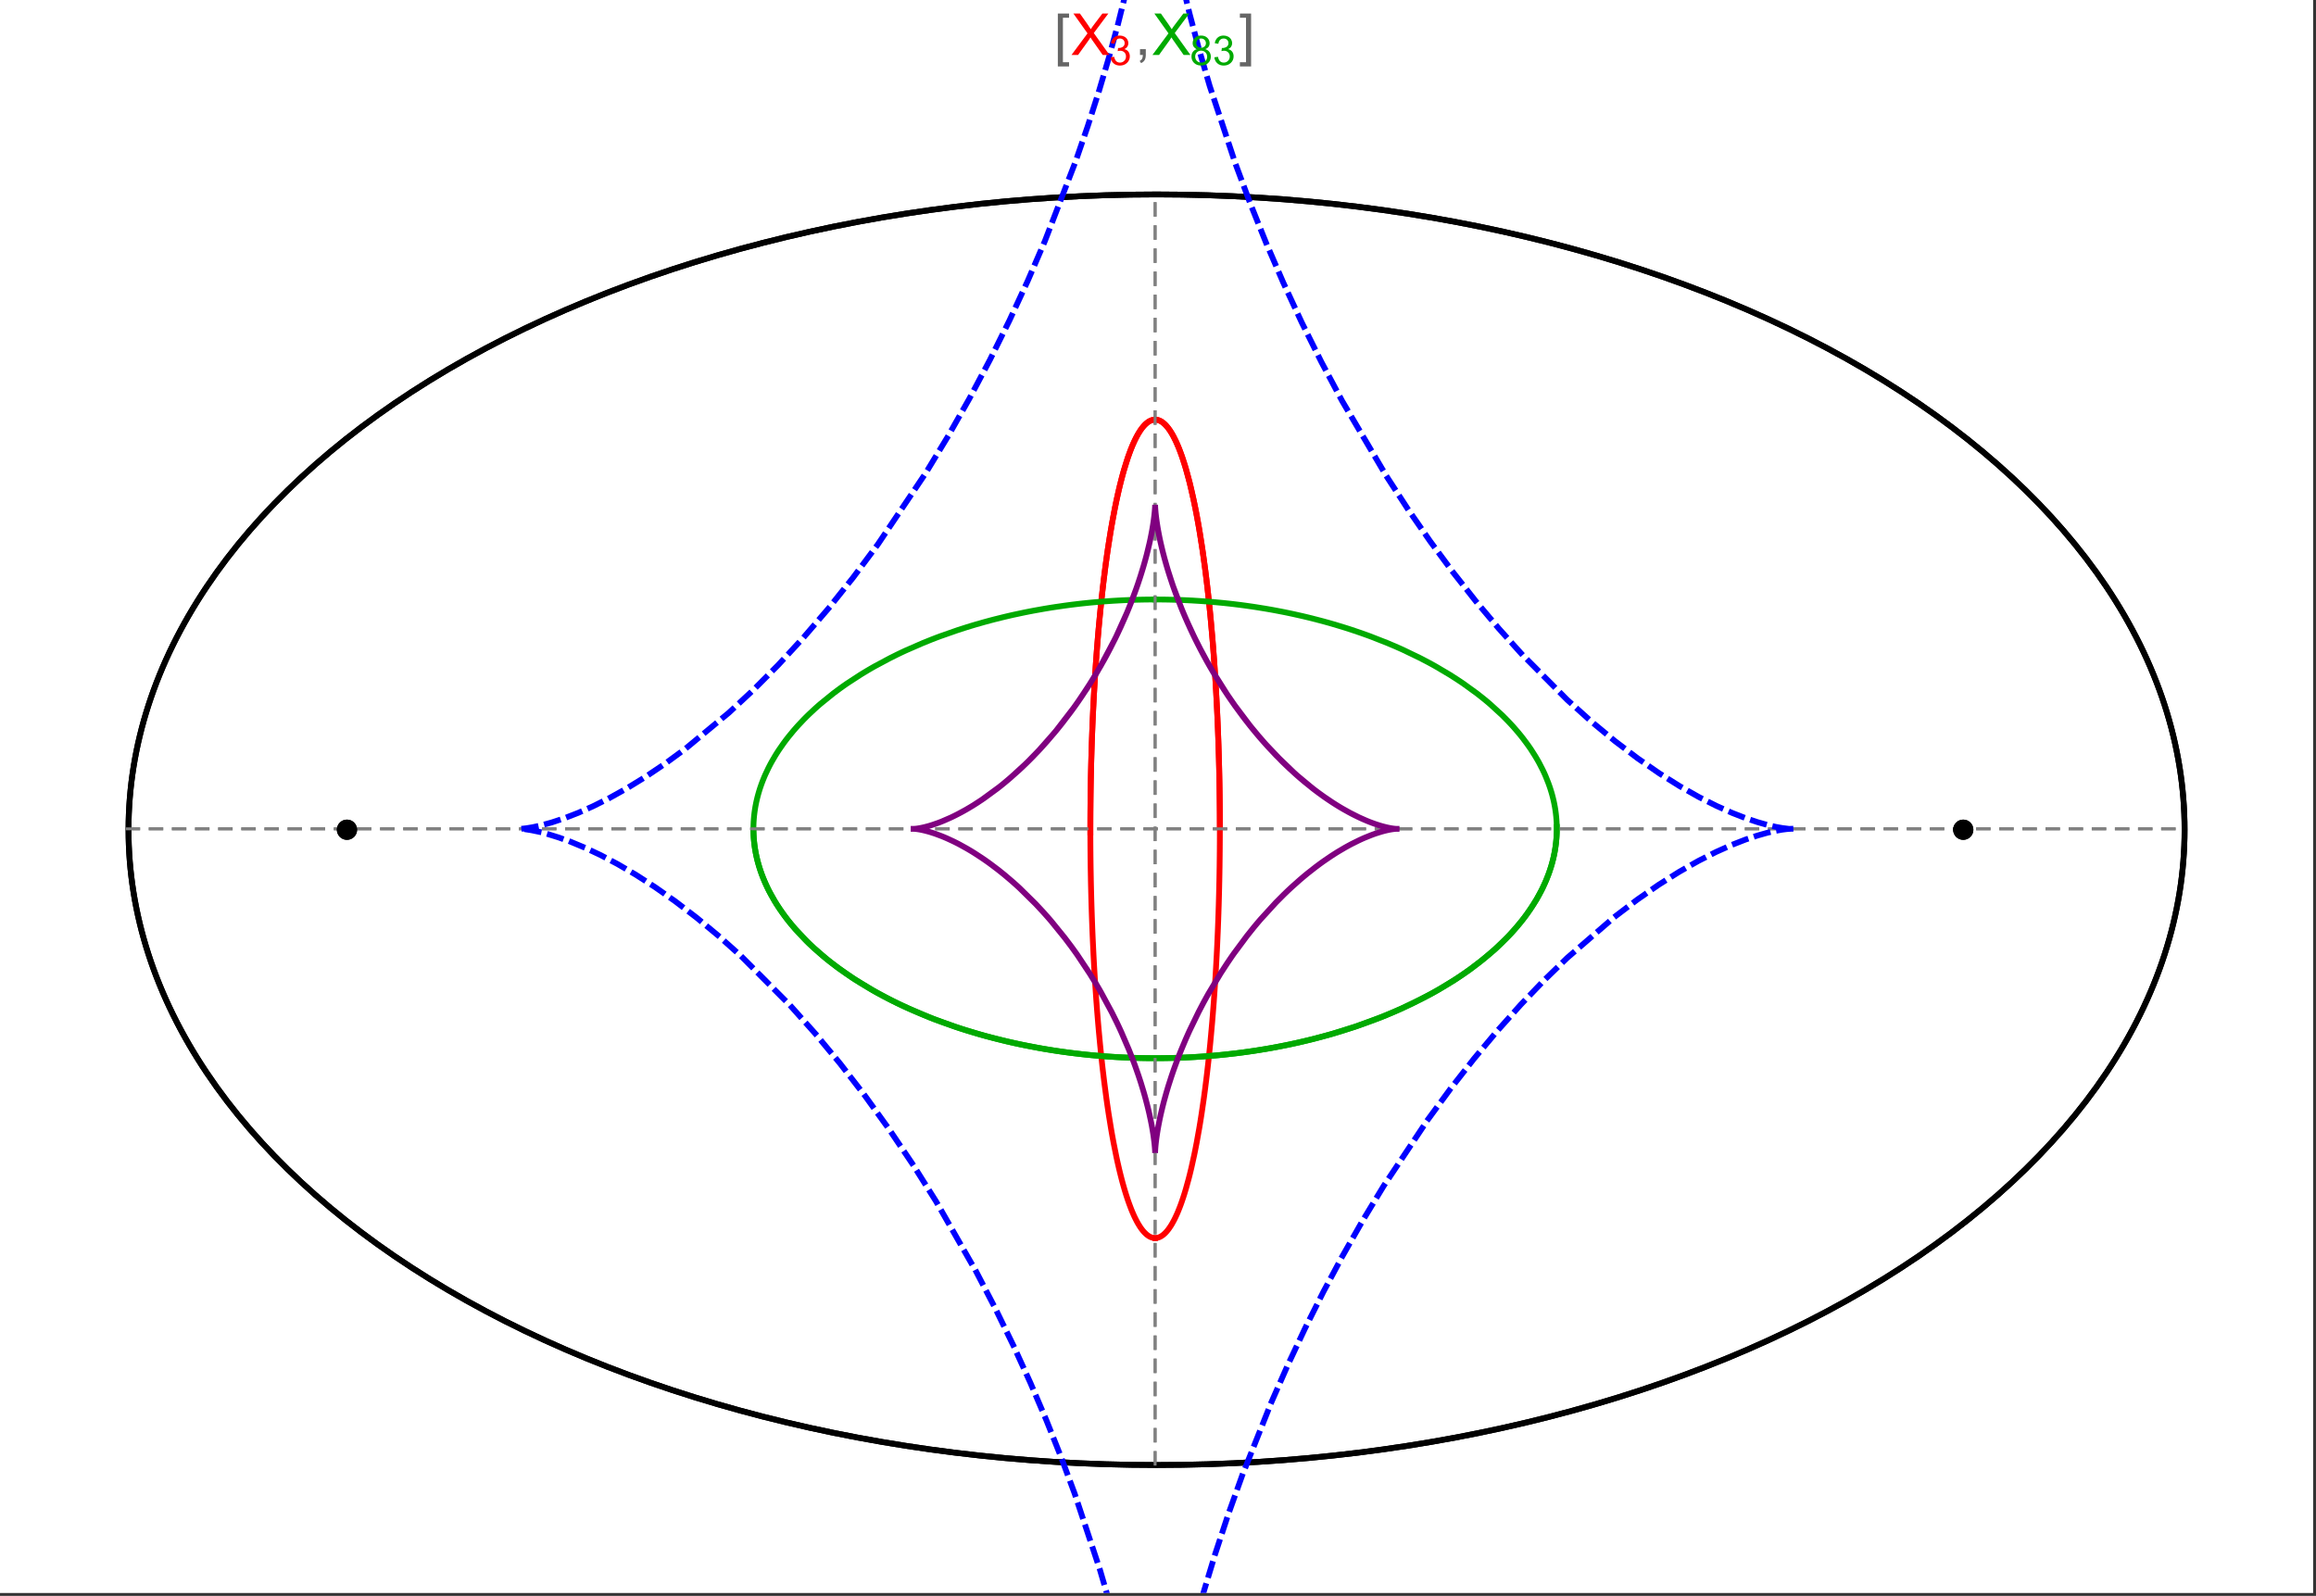 <?xml version="1.0" encoding="UTF-8"?>
<svg xmlns="http://www.w3.org/2000/svg" xmlns:xlink="http://www.w3.org/1999/xlink" width="801pt" height="552pt" viewBox="0 0 801 552" version="1.1">
<rect x="0" y="0" width="801" height="552" fill="#333333" stroke="none"/>
<defs>
<g>
<symbol overflow="visible" id="glyph0-0">
<path style="stroke:none;" d="M 1.25 0 L 1.25 -15.996 L 8.75 -15.996 L 8.75 0 Z M 2.5 -1.25 L 7.5 -1.25 L 7.5 -14.746 L 2.5 -14.746 Z "/>
</symbol>
<symbol overflow="visible" id="glyph0-1">
<path style="stroke:none;" d="M 5.242 3.984 L 1.359 3.984 L 1.359 -14.316 L 5.242 -14.316 L 5.242 -12.859 L 3.117 -12.859 L 3.117 2.52 L 5.242 2.52 Z "/>
</symbol>
<symbol overflow="visible" id="glyph0-2">
<path style="stroke:none;" d="M 4.199 3.984 L 0.32 3.984 L 0.32 2.52 L 2.441 2.52 L 2.441 -12.859 L 0.32 -12.859 L 0.32 -14.316 L 4.199 -14.316 Z "/>
</symbol>
<symbol overflow="visible" id="glyph1-0">
<path style="stroke:none;" d="M 2.5 0 L 2.5 -12.5 L 12.5 -12.5 L 12.5 0 Z M 2.812 -0.312 L 12.188 -0.312 L 12.188 -12.188 L 2.812 -12.188 Z "/>
</symbol>
<symbol overflow="visible" id="glyph1-1">
<path style="stroke:none;" d="M 0.086 0 L 5.625 -7.461 L 0.742 -14.316 L 3 -14.316 L 5.594 -10.645 C 6.133 -9.879 6.52 -9.293 6.75 -8.887 C 7.066 -9.406 7.441 -9.949 7.883 -10.516 L 10.762 -14.316 L 12.82 -14.316 L 7.793 -7.57 L 13.211 0 L 10.867 0 L 7.266 -5.109 C 7.062 -5.398 6.852 -5.715 6.641 -6.062 C 6.32 -5.539 6.094 -5.184 5.957 -4.992 L 2.363 0 Z "/>
</symbol>
<symbol overflow="visible" id="glyph1-2">
<path style="stroke:none;" d="M 1.777 0 L 1.777 -2 L 3.781 -2 L 3.781 0 C 3.777 0.734 3.648 1.328 3.391 1.781 C 3.129 2.234 2.715 2.582 2.148 2.832 L 1.66 2.078 C 2.027 1.914 2.301 1.676 2.48 1.363 C 2.652 1.047 2.75 0.594 2.773 0 Z "/>
</symbol>
<symbol overflow="visible" id="glyph2-0">
<path style="stroke:none;" d="M 1.773 0 L 1.773 -8.875 L 8.875 -8.875 L 8.875 0 Z M 1.996 -0.223 L 8.652 -0.223 L 8.652 -8.652 L 1.996 -8.652 Z "/>
</symbol>
<symbol overflow="visible" id="glyph2-1">
<path style="stroke:none;" d="M 0.598 -2.684 L 1.844 -2.848 C 1.984 -2.141 2.227 -1.629 2.574 -1.32 C 2.918 -1.004 3.34 -0.848 3.836 -0.852 C 4.418 -0.848 4.914 -1.051 5.32 -1.461 C 5.727 -1.867 5.93 -2.371 5.93 -2.973 C 5.93 -3.543 5.742 -4.016 5.367 -4.391 C 4.992 -4.758 4.516 -4.945 3.938 -4.949 C 3.703 -4.945 3.41 -4.898 3.059 -4.812 L 3.195 -5.906 C 3.273 -5.898 3.344 -5.895 3.398 -5.895 C 3.93 -5.895 4.406 -6.031 4.832 -6.309 C 5.254 -6.586 5.465 -7.016 5.469 -7.594 C 5.465 -8.047 5.312 -8.422 5.004 -8.727 C 4.695 -9.023 4.293 -9.176 3.805 -9.18 C 3.316 -9.176 2.914 -9.023 2.594 -8.723 C 2.27 -8.414 2.062 -7.957 1.969 -7.348 L 0.723 -7.57 C 0.871 -8.406 1.219 -9.055 1.758 -9.516 C 2.297 -9.977 2.969 -10.207 3.777 -10.207 C 4.328 -10.207 4.84 -10.086 5.309 -9.848 C 5.777 -9.609 6.133 -9.285 6.383 -8.875 C 6.625 -8.461 6.75 -8.023 6.754 -7.562 C 6.75 -7.121 6.633 -6.723 6.398 -6.363 C 6.164 -6.004 5.812 -5.715 5.352 -5.504 C 5.949 -5.363 6.418 -5.078 6.754 -4.641 C 7.086 -4.203 7.254 -3.656 7.254 -3.004 C 7.254 -2.113 6.93 -1.359 6.281 -0.746 C 5.633 -0.129 4.812 0.176 3.828 0.18 C 2.93 0.176 2.191 -0.086 1.605 -0.617 C 1.016 -1.145 0.68 -1.836 0.598 -2.684 Z "/>
</symbol>
<symbol overflow="visible" id="glyph2-2">
<path style="stroke:none;" d="M 2.512 -5.512 C 1.992 -5.699 1.609 -5.969 1.359 -6.324 C 1.109 -6.672 0.984 -7.094 0.984 -7.586 C 0.984 -8.324 1.25 -8.945 1.781 -9.449 C 2.312 -9.953 3.02 -10.207 3.902 -10.207 C 4.789 -10.207 5.5 -9.949 6.043 -9.434 C 6.582 -8.918 6.855 -8.289 6.855 -7.551 C 6.855 -7.078 6.73 -6.668 6.484 -6.32 C 6.234 -5.969 5.859 -5.699 5.359 -5.512 C 5.98 -5.305 6.457 -4.977 6.785 -4.527 C 7.109 -4.07 7.27 -3.531 7.273 -2.906 C 7.27 -2.035 6.965 -1.305 6.352 -0.715 C 5.734 -0.125 4.926 0.168 3.926 0.172 C 2.918 0.168 2.105 -0.125 1.496 -0.719 C 0.879 -1.309 0.574 -2.051 0.574 -2.941 C 0.574 -3.598 0.742 -4.148 1.078 -4.598 C 1.414 -5.043 1.891 -5.348 2.512 -5.512 Z M 2.262 -7.625 C 2.262 -7.141 2.414 -6.75 2.723 -6.449 C 3.031 -6.141 3.434 -5.988 3.93 -5.992 C 4.41 -5.988 4.805 -6.141 5.113 -6.445 C 5.418 -6.746 5.57 -7.117 5.574 -7.559 C 5.57 -8.012 5.414 -8.395 5.098 -8.711 C 4.781 -9.02 4.387 -9.176 3.918 -9.18 C 3.438 -9.176 3.043 -9.023 2.73 -8.723 C 2.418 -8.414 2.262 -8.047 2.262 -7.625 Z M 1.859 -2.934 C 1.855 -2.574 1.941 -2.23 2.109 -1.898 C 2.277 -1.566 2.527 -1.309 2.863 -1.125 C 3.195 -0.941 3.555 -0.848 3.938 -0.852 C 4.531 -0.848 5.023 -1.039 5.414 -1.426 C 5.801 -1.809 5.992 -2.297 5.996 -2.891 C 5.992 -3.488 5.793 -3.988 5.395 -4.383 C 4.992 -4.773 4.492 -4.969 3.895 -4.973 C 3.305 -4.969 2.82 -4.773 2.438 -4.387 C 2.051 -3.996 1.855 -3.512 1.859 -2.934 Z "/>
</symbol>
</g>
<clipPath id="clip1">
  <path d="M 170 0 L 629 0 L 629 551 L 170 551 Z "/>
</clipPath>
</defs>
<g id="surface1951">
<path style="fill-rule:nonzero;fill:rgb(99.998%,99.998%,99.998%);fill-opacity:1;stroke-width:0.03;stroke-linecap:butt;stroke-linejoin:miter;stroke:rgb(99.998%,99.998%,99.998%);stroke-opacity:1;stroke-miterlimit:10;" d="M 74 564 L 874 564 L 874 13 L 74 13 Z " transform="matrix(1,0,0,1,-74,-13)"/>
<path style="fill:none;stroke-width:2;stroke-linecap:square;stroke-linejoin:miter;stroke:rgb(0%,0%,0%);stroke-opacity:1;stroke-miterlimit:3.25;" d="M 829.551 300 C 829.551 241.719 792.09 185.828 725.414 144.617 C 658.734 103.41 568.297 80.258 474 80.258 C 379.703 80.258 289.266 103.41 222.586 144.617 C 155.91 185.828 118.449 241.719 118.449 300 C 118.449 358.281 155.91 414.172 222.586 455.383 C 289.266 496.59 379.703 519.742 474 519.742 C 568.297 519.742 658.734 496.59 725.414 455.383 C 792.09 414.172 829.551 358.281 829.551 300 Z " transform="matrix(1,0,0,1,-74,-13)"/>
<path style="fill:none;stroke-width:1;stroke-linecap:square;stroke-linejoin:miter;stroke:rgb(50%,50%,50%);stroke-opacity:1;stroke-dasharray:4,4;stroke-miterlimit:3.25;" d="M 117.949 299.691 L 829.051 299.691 " transform="matrix(1,0,0,1,-74,-13)"/>
<path style="fill:none;stroke-width:1;stroke-linecap:square;stroke-linejoin:miter;stroke:rgb(50%,50%,50%);stroke-opacity:1;stroke-dasharray:4,4;stroke-miterlimit:3.25;" d="M 473.5 519.434 L 473.5 79.949 " transform="matrix(1,0,0,1,-74,-13)"/>
<path style="fill:none;stroke-width:2;stroke-linecap:square;stroke-linejoin:miter;stroke:rgb(99.998%,0%,0%);stroke-opacity:1;stroke-miterlimit:3.25;" d="M 495.895 298.445 L 495.887 296.039 L 495.883 294.84 L 495.875 293.641 L 495.863 292.438 L 495.855 291.238 L 495.844 290.043 L 495.828 288.844 L 495.797 286.453 L 495.758 284.062 L 495.734 282.871 L 495.711 281.684 L 495.66 279.309 L 495.633 278.125 L 495.602 276.941 L 495.539 274.586 L 495.469 272.234 L 495.391 269.898 L 495.352 268.734 L 495.309 267.57 L 495.223 265.258 L 495.027 260.664 L 494.918 258.391 L 494.809 256.133 L 494.566 251.664 L 494.5 250.559 L 494.438 249.457 L 494.301 247.266 L 494.016 242.941 L 493.941 241.875 L 493.863 240.809 L 493.707 238.699 L 493.383 234.543 L 492.668 226.508 L 492.566 225.449 L 492.461 224.395 L 492.25 222.316 L 491.816 218.242 L 491.703 217.246 L 491.59 216.254 L 491.359 214.297 L 490.887 210.48 L 490.766 209.547 L 490.645 208.621 L 490.395 206.797 L 489.891 203.246 L 488.84 196.562 L 488.703 195.766 L 488.566 194.98 L 488.293 193.43 L 487.738 190.441 L 487.598 189.715 L 487.457 189 L 487.172 187.594 L 486.598 184.887 L 486.453 184.23 L 486.309 183.586 L 486.016 182.324 L 485.43 179.898 L 484.234 175.477 L 484.098 174.996 L 483.957 174.523 L 483.676 173.602 L 483.109 171.844 L 482.969 171.422 L 482.828 171.008 L 482.543 170.203 L 481.977 168.68 L 481.836 168.316 L 481.691 167.961 L 481.41 167.27 L 480.84 165.973 L 480.699 165.664 L 480.559 165.363 L 480.273 164.781 L 479.711 163.699 L 479.566 163.445 L 479.426 163.199 L 479.145 162.723 L 479.004 162.496 L 478.867 162.273 L 478.586 161.848 L 478.445 161.645 L 478.305 161.449 L 478.027 161.074 L 477.473 160.395 L 477.336 160.242 L 477.195 160.09 L 476.922 159.812 L 476.785 159.68 L 476.648 159.555 L 476.375 159.32 L 476.238 159.211 L 476.102 159.109 L 475.969 159.012 L 475.832 158.918 L 475.699 158.832 L 475.562 158.754 L 475.297 158.605 L 475.164 158.543 L 475.035 158.48 L 474.902 158.43 L 474.773 158.379 L 474.645 158.336 L 474.516 158.297 L 474.387 158.262 L 474.258 158.23 L 474 158.184 L 473.871 158.168 L 473.746 158.16 L 473.617 158.152 L 473.492 158.148 L 473.363 158.152 L 473.238 158.16 L 473.113 158.172 L 472.988 158.188 L 472.863 158.207 L 472.738 158.23 L 472.613 158.262 L 472.492 158.293 L 472.367 158.332 L 472.246 158.371 L 472.121 158.418 L 472 158.469 L 471.758 158.578 L 471.637 158.641 L 471.516 158.707 L 471.277 158.852 L 471.156 158.926 L 471.039 159.008 L 470.801 159.184 L 470.684 159.273 L 470.566 159.371 L 470.332 159.574 L 470.215 159.68 L 470.102 159.789 L 469.871 160.02 L 469.418 160.523 L 469.305 160.656 L 469.191 160.793 L 468.969 161.078 L 468.527 161.684 L 468.309 162.004 L 468.094 162.34 L 467.664 163.039 L 467.551 163.234 L 467.438 163.438 L 467.211 163.848 L 466.762 164.707 L 466.652 164.93 L 466.543 165.156 L 466.324 165.613 L 465.895 166.566 L 465.785 166.812 L 465.68 167.059 L 465.469 167.562 L 465.055 168.598 L 464.254 170.785 L 464.152 171.066 L 464.055 171.352 L 463.863 171.93 L 463.48 173.109 L 462.742 175.559 L 462.648 175.871 L 462.559 176.188 L 462.383 176.824 L 462.031 178.117 L 461.355 180.777 L 461.199 181.41 L 461.047 182.051 L 460.75 183.34 L 460.168 185.969 L 460.027 186.633 L 459.887 187.305 L 459.613 188.652 L 459.082 191.395 L 459.016 191.738 L 458.953 192.086 L 458.824 192.777 L 458.574 194.176 L 458.09 197 L 457.184 202.738 L 457.125 203.129 L 457.07 203.52 L 456.953 204.309 L 456.73 205.887 L 456.301 209.055 L 455.504 215.441 L 455.457 215.84 L 455.414 216.242 L 455.32 217.043 L 455.141 218.645 L 454.797 221.852 L 454.168 228.266 L 454.129 228.656 L 454.094 229.051 L 454.023 229.836 L 453.883 231.402 L 453.621 234.535 L 453.586 234.926 L 453.492 236.098 L 453.371 237.656 L 453.141 240.766 L 453.109 241.152 L 453.027 242.312 L 452.922 243.859 L 452.719 246.938 L 452.355 253.039 L 452.336 253.395 L 452.32 253.746 L 452.281 254.453 L 452.207 255.859 L 452.066 258.66 L 452.051 259.012 L 452.035 259.359 L 452 260.055 L 451.938 261.445 L 451.82 264.211 L 451.809 264.555 L 451.793 264.898 L 451.766 265.586 L 451.715 266.953 L 451.613 269.68 L 451.605 270.016 L 451.594 270.355 L 451.57 271.031 L 451.527 272.383 L 451.449 275.062 L 451.426 275.789 L 451.41 276.508 L 451.371 277.949 L 451.363 278.305 L 451.355 278.664 L 451.336 279.379 L 451.305 280.805 L 451.297 281.16 L 451.293 281.516 L 451.277 282.227 L 451.25 283.637 L 451.246 283.992 L 451.238 284.344 L 451.227 285.043 L 451.203 286.445 L 451.195 287.141 L 451.184 287.836 L 451.176 288.531 L 451.168 289.223 L 451.164 289.57 L 451.145 291.289 L 451.141 291.977 L 451.137 292.316 L 451.133 292.66 L 451.129 293.34 L 451.125 293.684 L 451.125 294.023 L 451.121 294.699 L 451.117 295.039 L 451.117 295.379 L 451.113 295.715 L 451.113 296.391 L 451.109 296.727 L 451.109 298.023 L 451.105 298.336 L 451.105 301.133 L 451.109 301.441 L 451.109 302.672 L 451.113 302.977 L 451.113 303.59 L 451.117 303.895 L 451.117 304.199 L 451.121 304.812 L 451.121 305.113 L 451.125 305.418 L 451.129 306.023 L 451.129 306.328 L 451.133 306.629 L 451.137 307.234 L 451.145 307.836 L 451.148 308.438 L 451.16 309.633 L 451.164 309.93 L 451.168 310.23 L 451.176 310.824 L 451.191 312.008 L 451.195 312.305 L 451.199 312.598 L 451.207 313.188 L 451.227 314.359 L 451.27 316.688 L 451.273 316.969 L 451.277 317.254 L 451.289 317.82 L 451.312 318.945 L 451.367 321.18 L 451.371 321.461 L 451.379 321.738 L 451.395 322.289 L 451.422 323.395 L 451.484 325.586 L 451.492 325.855 L 451.5 326.129 L 451.516 326.672 L 451.551 327.754 L 451.621 329.898 L 451.777 334.121 L 451.789 334.402 L 451.801 334.688 L 451.871 336.375 L 451.969 338.602 L 452.18 342.977 L 452.191 343.246 L 452.207 343.516 L 452.234 344.055 L 452.293 345.125 L 452.406 347.25 L 452.656 351.418 L 452.672 351.66 L 452.684 351.898 L 452.777 353.328 L 452.902 355.215 L 453.16 358.926 L 453.18 359.156 L 453.195 359.383 L 453.23 359.84 L 453.297 360.746 L 453.434 362.547 L 453.723 366.082 L 453.742 366.316 L 453.762 366.555 L 453.801 367.023 L 453.883 367.961 L 454.047 369.816 L 454.387 373.449 L 454.41 373.672 L 454.43 373.895 L 454.473 374.34 L 454.562 375.227 L 454.738 376.98 L 455.105 380.414 L 455.152 380.828 L 455.195 381.242 L 455.289 382.062 L 455.477 383.688 L 455.859 386.867 L 456.652 392.945 L 456.676 393.117 L 456.699 393.285 L 456.75 393.629 L 456.844 394.309 L 457.039 395.652 L 457.43 398.277 L 458.242 403.289 L 458.297 403.617 L 458.352 403.941 L 458.465 404.594 L 458.691 405.871 L 459.152 408.363 L 460.094 413.07 L 460.121 413.199 L 460.148 413.332 L 460.207 413.594 L 460.316 414.113 L 460.543 415.137 L 461 417.125 L 461.027 417.25 L 461.055 417.371 L 461.113 417.613 L 461.23 418.09 L 461.461 419.035 L 461.926 420.867 L 461.957 420.988 L 461.988 421.105 L 462.055 421.348 L 462.18 421.824 L 462.438 422.758 L 462.953 424.559 L 462.988 424.668 L 463.02 424.777 L 463.086 424.992 L 463.215 425.422 L 463.477 426.266 L 464.004 427.879 L 464.035 427.973 L 464.07 428.07 L 464.133 428.262 L 464.266 428.637 L 464.527 429.371 L 465.055 430.777 L 465.086 430.863 L 465.121 430.945 L 465.184 431.117 L 465.316 431.445 L 465.582 432.094 L 466.117 433.32 L 466.148 433.391 L 466.18 433.457 L 466.242 433.594 L 466.367 433.863 L 466.621 434.387 L 467.125 435.375 L 467.25 435.609 L 467.379 435.84 L 467.633 436.285 L 468.141 437.117 L 468.211 437.227 L 468.277 437.332 L 468.418 437.539 L 468.695 437.938 L 468.766 438.031 L 468.832 438.125 L 468.973 438.309 L 469.25 438.664 L 469.285 438.703 L 469.32 438.746 L 469.531 438.992 L 469.809 439.297 L 470.371 439.844 L 470.402 439.875 L 470.438 439.902 L 470.504 439.957 L 470.633 440.066 L 470.895 440.273 L 470.93 440.297 L 470.961 440.32 L 471.027 440.367 L 471.16 440.457 L 471.422 440.621 L 471.453 440.641 L 471.488 440.66 L 471.555 440.695 L 471.684 440.766 L 471.719 440.785 L 471.75 440.801 L 471.816 440.832 L 471.949 440.891 L 471.98 440.906 L 472.016 440.922 L 472.078 440.949 L 472.211 441 L 472.246 441.012 L 472.277 441.023 L 472.344 441.043 L 472.477 441.086 L 472.539 441.102 L 472.605 441.121 L 472.668 441.137 L 472.734 441.148 L 472.797 441.164 L 472.863 441.176 L 472.895 441.18 L 472.926 441.188 L 472.992 441.195 L 473.023 441.199 L 473.059 441.207 L 473.09 441.211 L 473.121 441.211 L 473.152 441.215 L 473.188 441.219 L 473.219 441.223 L 473.25 441.223 L 473.285 441.227 L 473.316 441.227 L 473.348 441.23 L 473.445 441.23 L 473.477 441.234 L 473.5 441.234 " transform="matrix(1,0,0,1,-74,-13)"/>
<path style="fill:none;stroke-width:2;stroke-linecap:square;stroke-linejoin:miter;stroke:rgb(99.998%,0%,0%);stroke-opacity:1;stroke-miterlimit:3.25;" d="M 473.566 441.23 L 473.672 441.23 L 473.703 441.227 L 473.734 441.227 L 473.77 441.223 L 473.801 441.219 L 473.832 441.219 L 473.867 441.215 L 473.961 441.203 L 474.027 441.195 L 474.059 441.188 L 474.09 441.184 L 474.156 441.172 L 474.188 441.164 L 474.223 441.16 L 474.316 441.137 L 474.352 441.129 L 474.414 441.113 L 474.543 441.078 L 474.578 441.066 L 474.613 441.059 L 474.684 441.035 L 474.824 440.984 L 474.859 440.973 L 474.895 440.957 L 474.965 440.93 L 475.176 440.836 L 475.387 440.73 L 475.664 440.57 L 475.699 440.547 L 475.734 440.527 L 475.945 440.387 L 476.223 440.184 L 476.293 440.129 L 476.504 439.953 L 476.781 439.703 L 476.812 439.676 L 476.848 439.645 L 476.91 439.582 L 477.043 439.453 L 477.301 439.18 L 477.332 439.145 L 477.367 439.109 L 477.43 439.035 L 477.559 438.887 L 477.816 438.578 L 477.852 438.535 L 477.883 438.496 L 477.945 438.414 L 478.078 438.246 L 478.332 437.895 L 478.848 437.137 L 478.988 436.918 L 479.125 436.695 L 479.402 436.227 L 479.953 435.227 L 480.023 435.094 L 480.09 434.961 L 480.23 434.691 L 480.504 434.133 L 481.047 432.949 L 481.082 432.875 L 481.113 432.801 L 481.18 432.645 L 481.312 432.336 L 481.578 431.699 L 482.109 430.359 L 482.172 430.188 L 482.238 430.012 L 482.371 429.656 L 482.633 428.93 L 483.152 427.414 L 483.18 427.324 L 483.211 427.23 L 483.273 427.047 L 483.391 426.676 L 483.633 425.918 L 484.109 424.348 L 485.047 420.969 L 485.078 420.848 L 485.109 420.73 L 485.172 420.488 L 485.297 420 L 485.547 419.008 L 486.043 416.953 L 487.012 412.57 L 487.066 412.305 L 487.121 412.035 L 487.234 411.496 L 487.453 410.398 L 487.891 408.145 L 488.742 403.395 L 488.766 403.246 L 488.793 403.094 L 488.945 402.18 L 489.148 400.949 L 489.547 398.422 L 490.32 393.129 L 490.348 392.945 L 490.371 392.758 L 490.422 392.387 L 490.523 391.641 L 490.727 390.125 L 491.121 387.027 L 491.148 386.828 L 491.172 386.633 L 491.219 386.238 L 491.316 385.441 L 491.508 383.832 L 491.883 380.543 L 491.902 380.348 L 491.926 380.152 L 491.965 379.762 L 492.051 378.973 L 492.219 377.387 L 492.547 374.145 L 492.566 373.938 L 492.586 373.734 L 492.703 372.492 L 492.859 370.816 L 493.164 367.406 L 493.184 367.172 L 493.207 366.938 L 493.246 366.469 L 493.324 365.523 L 493.48 363.613 L 493.781 359.715 L 493.801 359.469 L 493.816 359.219 L 493.852 358.723 L 493.926 357.727 L 494.066 355.715 L 494.332 351.609 L 494.363 351.125 L 494.395 350.637 L 494.453 349.66 L 494.566 347.684 L 494.785 343.668 L 494.801 343.414 L 494.812 343.156 L 494.836 342.648 L 494.891 341.625 L 494.988 339.555 L 495.172 335.352 L 495.184 335.094 L 495.191 334.832 L 495.215 334.309 L 495.254 333.258 L 495.336 331.141 L 495.352 330.609 L 495.371 330.074 L 495.41 329 L 495.477 326.84 L 495.488 326.566 L 495.496 326.297 L 495.512 325.75 L 495.543 324.652 L 495.602 322.445 L 495.617 321.891 L 495.629 321.332 L 495.656 320.215 L 495.707 317.961 L 495.715 317.652 L 495.719 317.344 L 495.73 316.73 L 495.754 315.488 L 495.758 315.18 L 495.766 314.867 L 495.773 314.246 L 495.797 312.992 L 495.801 312.68 L 495.805 312.363 L 495.812 311.734 L 495.828 310.469 L 495.832 310.148 L 495.836 309.832 L 495.844 309.195 L 495.855 307.914 L 495.863 307.273 L 495.867 306.629 L 495.871 306.305 L 495.871 305.984 L 495.875 305.336 L 495.879 305.012 L 495.879 304.688 L 495.883 304.359 L 495.883 304.035 L 495.887 303.711 L 495.887 303.055 L 495.891 302.73 L 495.891 301.414 L 495.895 301.086 L 495.895 298.102 L 495.891 297.77 L 495.891 296.809 L 495.887 296.496 L 495.887 295.871 L 495.883 295.555 L 495.883 294.926 L 495.879 294.609 L 495.879 294.297 L 495.875 293.664 L 495.871 293.348 L 495.871 293.031 L 495.863 292.395 L 495.863 292.078 L 495.859 291.758 L 495.852 291.121 L 495.852 290.801 L 495.832 289.199 L 495.824 288.555 L 495.809 287.262 L 495.805 286.938 L 495.797 286.613 L 495.789 285.965 L 495.766 284.664 L 495.758 284.008 L 495.746 283.352 L 495.719 282.039 L 495.711 281.707 L 495.707 281.379 L 495.691 280.719 L 495.664 279.391 L 495.598 276.723 L 495.586 276.359 L 495.578 275.996 L 495.559 275.27 L 495.516 273.805 L 495.426 270.863 L 495.414 270.492 L 495.398 270.125 L 495.375 269.383 L 495.32 267.895 L 495.207 264.902 L 495.176 264.152 L 495.145 263.398 L 495.082 261.887 L 494.941 258.848 L 494.625 252.703 L 494.602 252.324 L 494.582 251.945 L 494.539 251.184 L 494.449 249.656 L 494.258 246.594 L 494.234 246.207 L 494.207 245.824 L 494.16 245.055 L 494.055 243.512 L 493.836 240.414 L 493.809 240.023 L 493.777 239.637 L 493.719 238.859 L 493.602 237.301 L 493.352 234.18 L 492.801 227.902 L 492.52 224.965 L 492.223 222.023 L 491.578 216.148 L 491.406 214.68 L 491.227 213.215 L 490.863 210.293 L 490.07 204.48 L 490.016 204.09 L 489.957 203.699 L 489.844 202.918 L 489.609 201.363 L 489.121 198.273 L 488.996 197.508 L 488.867 196.742 L 488.609 195.219 L 488.07 192.207 L 488 191.836 L 487.934 191.461 L 487.793 190.719 L 487.504 189.246 L 486.91 186.34 L 485.637 180.746 L 485.48 180.113 L 485.324 179.488 L 485.004 178.25 L 484.34 175.836 L 484.254 175.543 L 484.172 175.25 L 484 174.668 L 483.648 173.523 L 482.934 171.316 L 482.84 171.051 L 482.75 170.785 L 482.562 170.258 L 482.188 169.23 L 482.09 168.977 L 481.996 168.727 L 481.801 168.234 L 481.41 167.273 L 481.312 167.039 L 481.211 166.809 L 481.012 166.352 L 480.605 165.465 L 479.773 163.816 L 479.668 163.629 L 479.566 163.441 L 479.355 163.074 L 478.93 162.371 L 478.82 162.203 L 478.715 162.039 L 478.496 161.719 L 478.055 161.109 L 477.945 160.965 L 477.832 160.824 L 477.609 160.555 L 477.496 160.422 L 477.383 160.293 L 477.156 160.047 L 477.043 159.93 L 476.926 159.816 L 476.695 159.598 L 476.23 159.203 L 476.109 159.117 L 475.992 159.031 L 475.754 158.871 L 475.637 158.797 L 475.516 158.727 L 475.273 158.594 L 475.156 158.535 L 475.031 158.48 L 474.91 158.43 L 474.789 158.383 L 474.668 158.344 L 474.543 158.305 L 474.422 158.27 L 474.297 158.238 L 474.047 158.191 L 473.922 158.176 L 473.672 158.152 L 473.547 158.148 L 473.422 158.152 L 473.293 158.156 L 473.168 158.164 L 473.039 158.18 L 472.914 158.199 L 472.785 158.223 L 472.656 158.25 L 472.398 158.32 L 472.27 158.363 L 472.129 158.414 L 471.988 158.473 L 471.848 158.535 L 471.703 158.605 L 471.562 158.68 L 471.418 158.762 L 471.133 158.941 L 470.988 159.043 L 470.848 159.148 L 470.559 159.379 L 470.414 159.5 L 470.266 159.633 L 469.977 159.914 L 469.832 160.062 L 469.684 160.219 L 469.391 160.555 L 469.242 160.73 L 469.098 160.914 L 468.801 161.301 L 468.652 161.504 L 468.504 161.715 L 468.207 162.16 L 467.613 163.133 L 467.461 163.391 L 467.312 163.66 L 467.012 164.219 L 466.41 165.426 L 466.262 165.746 L 466.109 166.078 L 465.809 166.758 L 465.207 168.211 L 465.059 168.594 L 464.906 168.984 L 464.605 169.793 L 464.004 171.504 L 462.809 175.324 L 462.668 175.805 L 462.531 176.293 L 462.254 177.289 L 461.703 179.375 L 461.566 179.918 L 461.43 180.465 L 461.16 181.582 L 460.617 183.91 L 460.484 184.508 L 460.352 185.117 L 460.086 186.355 L 459.559 188.926 L 458.527 194.43 L 458.402 195.152 L 458.277 195.883 L 458.027 197.363 L 457.539 200.418 L 457.418 201.199 L 457.297 201.988 L 457.059 203.59 L 456.594 206.879 L 456.477 207.719 L 456.363 208.566 L 456.141 210.285 L 455.699 213.801 L 454.867 221.168 L 454.758 222.23 L 454.648 223.301 L 454.434 225.465 L 454.02 229.883 L 453.918 231.008 L 453.82 232.141 L 453.629 234.426 L 453.262 239.078 L 453.176 240.258 L 453.09 241.445 L 452.922 243.84 L 452.609 248.703 L 452.535 249.93 L 452.465 251.168 L 452.324 253.656 L 452.066 258.691 L 452.008 259.965 L 451.949 261.242 L 451.836 263.805 L 451.785 265.094 L 451.734 266.391 L 451.641 268.988 L 451.594 270.293 L 451.551 271.598 L 451.473 274.227 L 451.434 275.543 L 451.398 276.863 L 451.336 279.512 L 451.305 280.84 L 451.277 282.168 L 451.254 283.5 L 451.207 286.172 L 451.188 287.508 L 451.156 290.188 L 451.145 291.531 L 451.133 292.871 L 451.121 294.215 L 451.117 295.559 L 451.109 296.902 L 451.105 298.25 L 451.105 300.938 " transform="matrix(1,0,0,1,-74,-13)"/>
<path style="fill:none;stroke-width:2;stroke-linecap:square;stroke-linejoin:miter;stroke:rgb(0%,66.666%,0%);stroke-opacity:1;stroke-miterlimit:3.25;" d="M 334.582 300.344 L 334.598 300.973 L 334.621 301.602 L 334.652 302.23 L 334.691 302.855 L 334.742 303.484 L 334.805 304.113 L 334.871 304.742 L 334.949 305.367 L 335.035 305.992 L 335.133 306.621 L 335.234 307.246 L 335.352 307.871 L 335.473 308.496 L 335.605 309.121 L 335.895 310.367 L 336.055 310.988 L 336.223 311.609 L 336.586 312.852 L 336.777 313.469 L 336.98 314.086 L 337.414 315.32 L 337.645 315.934 L 337.883 316.547 L 338.387 317.773 L 339.496 320.207 L 339.797 320.812 L 340.105 321.414 L 340.746 322.617 L 342.129 325.004 L 342.496 325.598 L 342.871 326.188 L 343.645 327.363 L 345.293 329.691 L 345.723 330.27 L 346.164 330.844 L 347.066 331.988 L 348.961 334.25 L 353.117 338.66 L 353.715 339.246 L 354.324 339.824 L 355.562 340.98 L 358.133 343.246 L 358.797 343.805 L 359.469 344.359 L 360.832 345.461 L 363.645 347.613 L 364.367 348.145 L 365.098 348.668 L 366.574 349.707 L 369.609 351.738 L 375.973 355.602 L 376.793 356.066 L 377.621 356.527 L 379.293 357.434 L 382.691 359.191 L 384.418 360.043 L 386.168 360.875 L 389.711 362.488 L 390.609 362.879 L 391.508 363.266 L 393.32 364.023 L 396.98 365.484 L 404.453 368.172 L 405.332 368.465 L 406.219 368.758 L 407.992 369.324 L 411.559 370.402 L 412.457 370.664 L 413.352 370.918 L 415.148 371.418 L 418.758 372.363 L 419.66 372.59 L 420.566 372.812 L 422.379 373.246 L 426.004 374.059 L 426.914 374.25 L 427.82 374.438 L 429.637 374.805 L 433.27 375.488 L 434.176 375.648 L 435.082 375.805 L 436.895 376.105 L 437.797 376.25 L 438.703 376.391 L 440.512 376.66 L 441.414 376.789 L 442.316 376.914 L 444.113 377.152 L 447.703 377.582 L 449.492 377.777 L 451.273 377.953 L 452.16 378.039 L 453.047 378.117 L 454.816 378.27 L 456.582 378.402 L 457.461 378.465 L 458.34 378.523 L 459.215 378.578 L 460.086 378.633 L 461.828 378.727 L 463.531 378.805 L 464.379 378.84 L 465.223 378.871 L 466.066 378.898 L 466.906 378.926 L 467.746 378.945 L 468.582 378.965 L 469.418 378.98 L 470.25 378.996 L 471.082 379.004 L 471.91 379.012 L 473.559 379.02 L 475.199 379.012 L 476.016 379.004 L 477.641 378.98 L 478.449 378.965 L 479.258 378.945 L 480.059 378.926 L 480.863 378.902 L 482.457 378.848 L 483.25 378.812 L 484.043 378.781 L 484.832 378.742 L 485.617 378.703 L 486.398 378.66 L 487.957 378.57 L 488.734 378.52 L 489.504 378.469 L 491.039 378.355 L 491.805 378.297 L 492.566 378.238 L 494.078 378.105 L 494.832 378.039 L 495.582 377.969 L 497.07 377.82 L 500.016 377.5 L 500.746 377.414 L 501.473 377.328 L 502.914 377.148 L 505.766 376.762 L 507.172 376.559 L 508.566 376.348 L 511.32 375.906 L 512.059 375.781 L 512.793 375.652 L 514.25 375.395 L 517.125 374.852 L 518.539 374.57 L 519.941 374.281 L 522.695 373.684 L 523.375 373.531 L 524.055 373.375 L 525.395 373.062 L 528.039 372.418 L 533.148 371.059 L 533.773 370.883 L 534.391 370.707 L 535.621 370.352 L 538.035 369.625 L 542.695 368.121 L 551.375 364.953 L 552.336 364.57 L 553.281 364.188 L 555.145 363.414 L 558.734 361.844 L 565.418 358.629 L 566.207 358.223 L 566.988 357.812 L 568.52 356.996 L 571.473 355.348 L 576.938 352.031 L 577.285 351.809 L 577.633 351.582 L 578.324 351.129 L 579.668 350.227 L 582.246 348.422 L 586.973 344.816 L 587.25 344.594 L 587.523 344.367 L 588.066 343.918 L 589.129 343.023 L 591.156 341.234 L 594.848 337.691 L 595.059 337.477 L 595.27 337.258 L 595.684 336.828 L 596.492 335.969 L 598.035 334.254 L 598.219 334.043 L 598.402 333.828 L 598.766 333.402 L 599.473 332.555 L 600.82 330.871 L 601.141 330.449 L 601.457 330.031 L 602.07 329.199 L 603.234 327.539 L 605.312 324.27 L 605.426 324.078 L 605.535 323.891 L 605.75 323.516 L 606.176 322.762 L 606.969 321.27 L 607.062 321.086 L 607.16 320.898 L 607.344 320.531 L 607.703 319.793 L 608.375 318.328 L 608.531 317.961 L 608.688 317.598 L 608.984 316.875 L 609.543 315.438 L 609.609 315.258 L 609.672 315.078 L 609.801 314.723 L 610.043 314.012 L 610.492 312.598 L 610.551 312.406 L 610.605 312.219 L 610.715 311.84 L 610.922 311.082 L 610.973 310.895 L 611.02 310.703 L 611.113 310.328 L 611.293 309.582 L 611.336 309.395 L 611.375 309.207 L 611.457 308.836 L 611.605 308.094 L 611.645 307.91 L 611.676 307.727 L 611.742 307.359 L 611.898 306.441 L 611.926 306.258 L 611.98 305.895 L 612.004 305.711 L 612.027 305.531 L 612.078 305.168 L 612.098 304.988 L 612.121 304.809 L 612.16 304.445 L 612.199 304.086 L 612.234 303.727 L 612.25 303.551 L 612.297 303.012 L 612.309 302.836 L 612.32 302.656 L 612.344 302.301 L 612.355 302.125 L 612.363 301.949 L 612.371 301.77 L 612.402 301.066 L 612.406 300.891 L 612.418 300.398 L 612.418 300.238 L 612.422 300.074 L 612.422 299.262 L 612.418 299.102 L 612.414 298.938 L 612.414 298.777 L 612.41 298.617 L 612.406 298.453 L 612.398 298.293 L 612.395 298.133 L 612.387 297.973 L 612.383 297.812 L 612.359 297.332 L 612.34 297.016 L 612.328 296.855 L 612.32 296.695 L 612.297 296.379 L 612.285 296.219 L 612.27 296.062 L 612.242 295.746 L 612.227 295.59 L 612.215 295.43 L 612.18 295.117 L 612.109 294.488 L 612.09 294.336 L 612.031 293.867 L 611.941 293.246 L 611.922 293.09 L 611.895 292.938 L 611.848 292.629 L 611.742 292.016 L 611.508 290.793 L 611.383 290.199 L 611.246 289.609 L 610.957 288.434 L 610.918 288.289 L 610.879 288.141 L 610.801 287.852 L 610.637 287.27 L 610.285 286.117 L 610.242 285.977 L 610.195 285.832 L 610.102 285.547 L 609.91 284.977 L 609.504 283.844 L 608.613 281.613 L 608.551 281.465 L 608.484 281.312 L 608.355 281.016 L 608.09 280.418 L 607.531 279.238 L 606.332 276.91 L 606.176 276.621 L 606.016 276.336 L 605.691 275.766 L 605.023 274.629 L 603.605 272.395 L 603.262 271.879 L 602.91 271.367 L 602.191 270.352 L 600.691 268.348 L 600.496 268.098 L 600.301 267.852 L 599.906 267.359 L 599.105 266.383 L 597.438 264.453 L 597.324 264.324 L 596.973 263.938 L 596.504 263.426 L 595.543 262.41 L 593.562 260.406 L 589.34 256.543 L 589.203 256.426 L 589.07 256.309 L 588.801 256.078 L 588.254 255.621 L 587.148 254.707 L 584.883 252.918 L 580.129 249.469 L 579.988 249.371 L 579.844 249.273 L 579.559 249.078 L 578.98 248.691 L 577.82 247.922 L 575.453 246.41 L 570.547 243.508 L 570.375 243.41 L 570.207 243.316 L 569.863 243.125 L 569.18 242.746 L 567.797 241.996 L 564.984 240.535 L 559.191 237.746 L 558.848 237.59 L 558.5 237.434 L 557.809 237.125 L 556.41 236.512 L 553.586 235.32 L 547.801 233.062 L 547.402 232.914 L 547.004 232.77 L 546.203 232.48 L 544.598 231.91 L 541.348 230.812 L 541.145 230.746 L 540.938 230.68 L 540.527 230.543 L 539.707 230.281 L 538.055 229.766 L 534.719 228.77 L 534.512 228.711 L 534.309 228.652 L 533.895 228.531 L 533.066 228.301 L 531.406 227.844 L 528.055 226.973 L 527.848 226.918 L 527.637 226.867 L 527.215 226.762 L 526.367 226.555 L 524.672 226.148 L 521.258 225.383 L 521.055 225.34 L 520.457 225.211 L 519.652 225.043 L 518.043 224.711 L 514.805 224.09 L 514.602 224.055 L 514.398 224.016 L 513.992 223.941 L 513.176 223.797 L 511.543 223.516 L 508.262 222.988 L 508.039 222.953 L 507.816 222.922 L 507.367 222.852 L 506.473 222.723 L 504.68 222.469 L 504.457 222.438 L 504.234 222.41 L 503.785 222.348 L 502.883 222.23 L 501.082 222.008 L 500.629 221.953 L 500.18 221.902 L 499.273 221.797 L 497.465 221.602 L 493.832 221.254 L 493.617 221.234 L 493.406 221.219 L 492.98 221.18 L 492.129 221.109 L 490.426 220.98 L 490.215 220.965 L 490 220.949 L 489.574 220.918 L 488.723 220.863 L 487.012 220.758 L 486.801 220.746 L 486.586 220.73 L 486.16 220.707 L 485.305 220.664 L 484.875 220.641 L 484.449 220.621 L 483.594 220.582 L 483.164 220.566 L 482.734 220.547 L 481.879 220.516 L 481.449 220.5 L 481.023 220.484 L 480.164 220.461 L 479.957 220.453 L 479.746 220.449 L 479.324 220.438 L 479.113 220.434 L 478.906 220.426 L 478.062 220.41 L 477.645 220.402 L 476.801 220.387 L 476.59 220.387 L 476.383 220.383 L 476.172 220.379 L 475.961 220.379 L 475.75 220.375 L 475.539 220.375 L 475.328 220.371 L 474.91 220.371 L 474.699 220.367 L 473.859 220.367 L 473.648 220.363 L 473.5 220.363 " transform="matrix(1,0,0,1,-74,-13)"/>
<path style="fill:none;stroke-width:2;stroke-linecap:square;stroke-linejoin:miter;stroke:rgb(0%,66.666%,0%);stroke-opacity:1;stroke-miterlimit:3.25;" d="M 473.059 220.367 L 472.176 220.367 L 471.965 220.371 L 471.754 220.371 L 471.543 220.375 L 471.332 220.375 L 471.125 220.379 L 470.914 220.379 L 470.703 220.383 L 470.492 220.383 L 470.07 220.391 L 469.863 220.395 L 469.652 220.398 L 469.23 220.402 L 469.02 220.406 L 468.809 220.414 L 468.391 220.422 L 467.969 220.43 L 467.551 220.441 L 466.707 220.465 L 466.48 220.469 L 466.254 220.477 L 465.797 220.492 L 464.887 220.523 L 464.656 220.531 L 464.43 220.543 L 463.977 220.559 L 463.062 220.598 L 462.609 220.621 L 462.152 220.641 L 461.246 220.688 L 459.426 220.789 L 459.199 220.805 L 458.973 220.816 L 458.52 220.848 L 457.609 220.906 L 455.797 221.039 L 455.57 221.055 L 455.344 221.074 L 454.891 221.109 L 453.988 221.184 L 452.18 221.344 L 451.758 221.383 L 451.34 221.422 L 450.496 221.504 L 448.816 221.68 L 448.605 221.699 L 448.398 221.723 L 447.977 221.77 L 447.141 221.863 L 445.469 222.062 L 445.258 222.086 L 445.051 222.113 L 444.633 222.164 L 443.797 222.273 L 442.133 222.496 L 438.816 222.977 L 438.594 223.012 L 438.367 223.047 L 437.922 223.113 L 437.027 223.258 L 435.242 223.551 L 431.695 224.184 L 431.473 224.227 L 431.254 224.266 L 430.812 224.352 L 429.93 224.52 L 428.172 224.871 L 424.684 225.613 L 424.254 225.707 L 423.828 225.805 L 422.98 226 L 421.285 226.395 L 417.922 227.23 L 417.711 227.285 L 417.504 227.34 L 416.25 227.668 L 414.59 228.117 L 411.297 229.055 L 411.105 229.113 L 410.914 229.168 L 410.535 229.281 L 409.773 229.512 L 408.262 229.977 L 405.258 230.941 L 399.371 233 L 399.172 233.07 L 398.977 233.145 L 398.582 233.293 L 397.801 233.586 L 396.242 234.188 L 393.164 235.426 L 387.164 238.043 L 386.992 238.125 L 386.82 238.203 L 386.477 238.363 L 385.793 238.684 L 384.438 239.332 L 381.762 240.664 L 376.566 243.445 L 376.41 243.531 L 376.254 243.621 L 375.941 243.797 L 375.324 244.152 L 374.098 244.867 L 371.684 246.328 L 367.023 249.363 L 366.871 249.469 L 366.715 249.574 L 366.41 249.789 L 365.801 250.215 L 364.594 251.074 L 362.234 252.828 L 357.742 256.469 L 357.492 256.688 L 357.238 256.906 L 356.742 257.344 L 355.754 258.227 L 353.836 260.023 L 353.367 260.477 L 352.902 260.934 L 351.988 261.855 L 350.219 263.73 L 350.102 263.855 L 349.75 264.242 L 349.289 264.762 L 348.383 265.801 L 346.645 267.918 L 346.539 268.055 L 346.434 268.188 L 345.812 268.996 L 345.004 270.082 L 343.461 272.293 L 343.375 272.422 L 343.289 272.555 L 343.117 272.816 L 342.777 273.34 L 342.117 274.398 L 340.867 276.543 L 340.719 276.816 L 340.57 277.086 L 340.281 277.633 L 339.719 278.73 L 338.668 280.961 L 338.609 281.098 L 338.547 281.238 L 338.43 281.512 L 338.195 282.07 L 337.746 283.188 L 337.637 283.469 L 337.531 283.75 L 337.324 284.316 L 336.926 285.457 L 336.832 285.746 L 336.742 286.031 L 336.562 286.609 L 336.223 287.77 L 336.184 287.914 L 336.145 288.062 L 336.066 288.355 L 335.914 288.941 L 335.637 290.125 L 335.598 290.285 L 335.566 290.449 L 335.496 290.773 L 335.367 291.422 L 335.336 291.586 L 335.305 291.746 L 335.246 292.074 L 335.109 292.895 L 335.086 293.059 L 335.035 293.391 L 335.012 293.555 L 334.988 293.723 L 334.945 294.055 L 334.922 294.219 L 334.902 294.387 L 334.863 294.719 L 334.789 295.391 L 334.758 295.727 L 334.73 296.062 L 334.715 296.23 L 334.703 296.402 L 334.68 296.738 L 334.668 296.91 L 334.656 297.078 L 334.645 297.25 L 334.637 297.418 L 334.613 297.934 L 334.605 298.102 L 334.602 298.273 L 334.594 298.445 L 334.582 298.961 L 334.582 299.133 L 334.578 299.309 L 334.578 300 L 334.582 300.176 L 334.582 300.348 L 334.59 300.699 L 334.594 300.871 L 334.598 301.035 L 334.605 301.199 L 334.609 301.363 L 334.648 302.184 L 334.66 302.348 L 334.668 302.516 L 334.691 302.844 L 334.703 303.012 L 334.719 303.176 L 334.746 303.508 L 334.762 303.676 L 334.777 303.84 L 334.809 304.176 L 334.828 304.344 L 334.844 304.512 L 334.883 304.844 L 334.902 305.012 L 334.926 305.18 L 334.969 305.52 L 335.066 306.195 L 335.09 306.363 L 335.117 306.535 L 335.172 306.875 L 335.293 307.559 L 335.355 307.902 L 335.422 308.246 L 335.562 308.934 L 335.602 309.105 L 335.641 309.281 L 335.719 309.625 L 335.883 310.324 L 336.254 311.727 L 336.363 312.109 L 336.477 312.492 L 336.711 313.262 L 337.23 314.812 L 337.301 315.004 L 337.371 315.199 L 337.516 315.594 L 337.816 316.379 L 338.469 317.961 L 338.641 318.359 L 338.816 318.758 L 339.188 319.559 L 339.98 321.172 L 341.793 324.449 L 341.914 324.652 L 342.289 325.262 L 342.801 326.078 L 343.891 327.723 L 344.031 327.93 L 344.176 328.137 L 344.469 328.555 L 345.066 329.387 L 346.328 331.059 L 346.492 331.27 L 346.996 331.902 L 347.684 332.75 L 349.137 334.449 L 352.348 337.891 L 352.547 338.094 L 352.75 338.297 L 353.16 338.699 L 353.992 339.512 L 355.738 341.141 L 359.539 344.422 L 359.793 344.625 L 360.047 344.832 L 360.559 345.246 L 361.609 346.07 L 363.793 347.723 L 368.527 351.031 L 368.867 351.254 L 369.207 351.48 L 369.898 351.926 L 371.312 352.824 L 374.254 354.609 L 374.637 354.832 L 375.016 355.055 L 375.789 355.5 L 377.367 356.387 L 380.652 358.148 L 381.078 358.367 L 381.504 358.59 L 382.363 359.023 L 384.121 359.895 L 387.773 361.617 L 395.672 364.973 L 396.648 365.355 L 397.637 365.734 L 399.645 366.484 L 403.797 367.953 L 404.867 368.312 L 405.945 368.668 L 408.145 369.371 L 412.684 370.73 L 413.266 370.895 L 413.852 371.059 L 415.027 371.387 L 417.422 372.023 L 422.363 373.242 L 423.629 373.531 L 424.91 373.82 L 427.508 374.375 L 432.855 375.414 L 433.523 375.531 L 434.195 375.652 L 435.551 375.883 L 438.297 376.328 L 438.988 376.434 L 439.688 376.539 L 441.09 376.742 L 443.93 377.129 L 445.367 377.309 L 447.547 377.566 L 448.281 377.648 L 449.754 377.805 L 450.496 377.879 L 451.242 377.953 L 452.738 378.09 L 455.766 378.344 L 457.297 378.453 L 458.84 378.559 L 459.617 378.605 L 460.395 378.648 L 461.957 378.73 L 462.742 378.77 L 463.531 378.805 L 465.117 378.867 L 465.914 378.895 L 467.516 378.941 L 468.32 378.961 L 469.125 378.977 L 469.934 378.992 L 471.559 379.008 L 472.375 379.016 L 473.195 379.02 L 474.016 379.016 L 474.84 379.016 L 475.664 379.008 L 476.492 379 L 477.324 378.988 L 478.156 378.973 L 478.988 378.953 L 479.824 378.934 L 481.504 378.879 L 482.418 378.848 L 484.254 378.77 L 485.176 378.727 L 486.102 378.676 L 487.023 378.625 L 488.883 378.512 L 490.75 378.379 L 492.621 378.23 L 493.562 378.152 L 494.5 378.07 L 496.391 377.891 L 498.281 377.695 L 500.18 377.48 L 501.133 377.371 L 502.086 377.254 L 503.996 377.008 L 504.949 376.875 L 505.906 376.742 L 507.824 376.461 L 511.668 375.848 L 512.629 375.68 L 513.594 375.512 L 515.52 375.16 L 519.371 374.398 L 520.336 374.199 L 521.301 373.992 L 523.227 373.566 L 527.07 372.656 L 528.031 372.418 L 528.988 372.176 L 530.902 371.672 L 534.719 370.613 L 542.27 368.266 L 543.145 367.973 L 544.012 367.676 L 545.746 367.066 L 549.188 365.801 L 550.043 365.473 L 550.895 365.141 L 552.59 364.469 L 555.941 363.07 L 556.773 362.711 L 557.602 362.348 L 559.246 361.609 L 562.492 360.086 L 568.793 356.848 L 569.562 356.426 L 570.324 356 L 571.84 355.137 L 574.809 353.367 L 575.535 352.918 L 576.262 352.465 L 577.695 351.543 L 580.492 349.66 L 581.18 349.184 L 581.859 348.699 L 583.203 347.727 L 585.816 345.738 L 590.734 341.617 L 591.387 341.027 L 592.031 340.434 L 593.293 339.234 L 595.711 336.801 L 596.293 336.184 L 596.863 335.562 L 597.98 334.316 L 600.102 331.785 L 600.605 331.145 L 601.102 330.5 L 602.062 329.207 L 603.867 326.59 L 604.293 325.934 L 604.707 325.27 L 605.508 323.941 L 606.977 321.254 L 607.32 320.578 L 607.648 319.902 L 608.277 318.539 L 608.578 317.859 L 608.863 317.172 L 609.406 315.801 L 609.66 315.113 L 609.902 314.422 L 610.355 313.039 L 610.566 312.348 L 610.766 311.652 L 611.129 310.262 L 611.297 309.562 L 611.449 308.863 L 611.594 308.168 L 611.727 307.469 L 611.844 306.766 L 611.953 306.066 L 612.051 305.363 L 612.137 304.664 L 612.211 303.961 L 612.277 303.258 L 612.328 302.555 L 612.367 301.852 L 612.398 301.148 L 612.414 300.445 L 612.422 299.742 L 612.418 299.039 " transform="matrix(1,0,0,1,-74,-13)"/>
<path style="fill:none;stroke-width:2;stroke-linecap:square;stroke-linejoin:miter;stroke:rgb(0%,0%,0%);stroke-opacity:1;stroke-miterlimit:3.25;" d="M 829.551 300 C 829.551 241.719 792.09 185.828 725.414 144.617 C 658.734 103.41 568.297 80.258 474 80.258 C 379.703 80.258 289.266 103.41 222.586 144.617 C 155.91 185.828 118.449 241.719 118.449 300 C 118.449 358.281 155.91 414.172 222.586 455.383 C 289.266 496.59 379.703 519.742 474 519.742 C 568.297 519.742 658.734 496.59 725.414 455.383 C 792.09 414.172 829.551 358.281 829.551 300 Z " transform="matrix(1,0,0,1,-74,-13)"/>
<path style="fill:none;stroke-width:1;stroke-linecap:square;stroke-linejoin:miter;stroke:rgb(50%,50%,50%);stroke-opacity:1;stroke-dasharray:4,4;stroke-miterlimit:3.25;" d="M 117.949 299.691 L 829.051 299.691 " transform="matrix(1,0,0,1,-74,-13)"/>
<path style="fill:none;stroke-width:1;stroke-linecap:square;stroke-linejoin:miter;stroke:rgb(50%,50%,50%);stroke-opacity:1;stroke-dasharray:4,4;stroke-miterlimit:3.25;" d="M 473.5 519.434 L 473.5 79.949 " transform="matrix(1,0,0,1,-74,-13)"/>
<path style=" stroke:none;fill-rule:evenodd;fill:rgb(0%,0%,0%);fill-opacity:1;" d="M 123.5 287 C 123.5 286.07 123.133 285.18 122.477 284.523 C 121.82 283.867 120.93 283.5 120 283.5 C 119.07 283.5 118.18 283.867 117.523 284.523 C 116.867 285.18 116.5 286.07 116.5 287 C 116.5 287.93 116.867 288.82 117.523 289.477 C 118.18 290.133 119.07 290.5 120 290.5 C 120.93 290.5 121.82 290.133 122.477 289.477 C 123.133 288.82 123.5 287.93 123.5 287 Z "/>
<path style=" stroke:none;fill-rule:evenodd;fill:rgb(0%,0%,0%);fill-opacity:1;" d="M 682.5 287 C 682.5 286.07 682.133 285.18 681.477 284.523 C 680.82 283.867 679.93 283.5 679 283.5 C 678.07 283.5 677.18 283.867 676.523 284.523 C 675.867 285.18 675.5 286.07 675.5 287 C 675.5 287.93 675.867 288.82 676.523 289.477 C 677.18 290.133 678.07 290.5 679 290.5 C 679.93 290.5 680.82 290.133 681.477 289.477 C 682.133 288.82 682.5 287.93 682.5 287 Z "/>
<g clip-path="url(#clip1)" clip-rule="nonzero">
<path style="fill:none;stroke-width:2;stroke-linecap:square;stroke-linejoin:miter;stroke:rgb(0%,0%,99.998%);stroke-opacity:1;stroke-dasharray:4,4;stroke-miterlimit:3.25;" d="M 693.242 299.691 L 692.918 299.703 L 691.941 299.781 L 690.32 299.988 L 688.066 300.395 L 685.195 301.059 L 681.73 302.043 L 677.688 303.402 L 673.102 305.191 L 667.551 307.668 L 661.438 310.762 L 654.816 314.523 L 647.73 318.988 L 640.242 324.191 L 632.406 330.152 L 615.934 344.41 L 607.992 352.129 L 599.953 360.512 L 591.875 369.543 L 583.801 379.191 L 575.785 389.43 L 567.871 400.215 L 552.531 423.242 L 545.324 435.133 L 538.375 447.344 L 531.711 459.809 L 525.363 472.465 L 519.355 485.238 L 513.703 498.059 L 503.551 523.539 L 498.703 537.094 L 494.332 550.336 L 490.438 563.168 L 487.008 575.496 L 484.039 587.223 L 481.508 598.262 L 479.398 608.527 L 477.676 617.938 L 476.398 625.887 L 475.406 632.969 L 474.664 639.145 L 474.145 644.363 L 473.809 648.594 L 473.613 651.805 L 473.527 653.973 L 473.5 655.086 L 473.469 653.84 L 473.363 651.352 L 473.125 647.641 L 472.703 642.742 L 472.055 636.695 L 471.133 629.547 L 469.891 621.355 L 468.328 612.363 L 466.395 602.504 L 464.055 591.844 L 461.285 580.473 L 458.078 568.473 L 454.406 555.934 L 445.668 529.613 L 440.957 516.945 L 435.844 504.133 L 430.344 491.258 L 424.473 478.391 L 418.25 465.613 L 411.695 452.992 L 397.711 428.5 L 389.715 415.785 L 381.48 403.562 L 373.066 391.895 L 364.523 380.84 L 355.906 370.445 L 347.277 360.762 L 330.215 343.617 L 322.453 336.664 L 314.891 330.391 L 307.574 324.785 L 300.551 319.844 L 293.875 315.547 L 287.582 311.867 L 281.719 308.773 L 276.328 306.234 L 271.535 304.238 L 267.262 302.688 L 263.535 301.527 L 260.383 300.711 L 257.824 300.18 L 255.875 299.875 L 254.555 299.734 L 253.863 299.695 L 253.84 299.691 L 254.566 299.648 L 256.039 299.484 L 258.246 299.125 L 261.168 298.484 L 264.785 297.488 L 269.066 296.07 L 273.977 294.16 L 279.094 291.883 L 284.695 289.082 L 290.734 285.719 L 297.18 281.758 L 303.984 277.176 L 311.102 271.953 L 326.094 259.523 L 334.531 251.672 L 343.109 243.051 L 351.762 233.676 L 360.43 223.574 L 369.051 212.781 L 377.57 201.344 L 394.078 176.766 L 401.82 164 L 409.27 150.867 L 416.383 137.445 L 423.133 123.816 L 429.48 110.074 L 435.406 96.305 L 445.922 69.062 L 450.195 56.664 L 454.066 44.57 L 457.531 32.852 L 460.598 21.586 L 463.277 10.848 L 465.582 0.707 L 467.531 -8.773 L 469.145 -17.527 L 470.547 -26.133 L 471.617 -33.75 L 472.395 -40.316 L 472.926 -45.777 L 473.25 -50.094 L 473.422 -53.227 L 473.488 -55.152 L 473.5 -55.855 L 473.504 -55.406 L 473.551 -53.891 L 473.672 -51.316 L 473.918 -47.707 L 474.324 -43.082 L 474.926 -37.477 L 475.762 -30.934 L 476.863 -23.492 L 478.395 -14.477 L 480.312 -4.543 L 482.645 6.23 L 485.422 17.758 L 488.656 29.949 L 492.367 42.707 L 501.246 69.527 L 506.312 83.137 L 511.844 96.902 L 517.816 110.734 L 524.211 124.535 L 531.008 138.211 L 538.176 151.676 L 553.473 177.641 L 560.973 189.176 L 568.656 200.266 L 576.477 210.859 L 584.391 220.918 L 592.359 230.398 L 600.332 239.277 L 616.094 255.125 L 624.434 262.621 L 632.543 269.34 L 640.363 275.281 L 647.84 280.469 L 654.91 284.918 L 661.52 288.664 L 667.621 291.746 L 673.16 294.215 L 677.734 295.996 L 681.762 297.348 L 685.219 298.328 L 688.082 298.992 L 690.328 299.395 L 691.945 299.602 L 692.918 299.68 L 693.242 299.691 " transform="matrix(1,0,0,1,-74,-13)"/>
</g>
<path style="fill:none;stroke-width:2;stroke-linecap:square;stroke-linejoin:miter;stroke:rgb(50%,0%,50%);stroke-opacity:1;stroke-miterlimit:3.25;" d="M 389.977 299.691 L 390.055 299.691 L 390.113 299.688 L 390.191 299.684 L 390.289 299.676 L 390.398 299.668 L 390.527 299.656 L 390.676 299.645 L 390.84 299.625 L 391.02 299.605 L 391.215 299.578 L 391.43 299.547 L 391.66 299.512 L 392.168 299.426 L 392.449 299.375 L 392.742 299.312 L 393.379 299.176 L 393.723 299.094 L 394.078 299.008 L 394.84 298.809 L 395.238 298.695 L 395.656 298.57 L 396.531 298.301 L 398.449 297.637 L 398.961 297.441 L 399.484 297.238 L 400.57 296.797 L 402.879 295.773 L 403.484 295.484 L 404.098 295.184 L 405.359 294.547 L 407.988 293.117 L 408.664 292.727 L 409.352 292.32 L 410.746 291.473 L 413.609 289.613 L 419.574 285.246 L 420.398 284.586 L 421.227 283.914 L 422.887 282.527 L 426.223 279.57 L 427.059 278.797 L 427.891 278.012 L 429.555 276.395 L 432.855 273.016 L 433.676 272.141 L 434.488 271.254 L 436.105 269.449 L 439.277 265.723 L 445.324 257.871 L 446.047 256.863 L 446.758 255.848 L 448.16 253.805 L 450.859 249.68 L 451.508 248.641 L 452.148 247.602 L 453.402 245.52 L 455.789 241.355 L 456.359 240.316 L 456.918 239.281 L 458.008 237.215 L 460.059 233.125 L 463.648 225.195 L 464.023 224.297 L 464.387 223.406 L 465.094 221.645 L 466.395 218.219 L 466.699 217.383 L 466.996 216.555 L 467.562 214.93 L 468.594 211.789 L 468.832 211.031 L 469.062 210.281 L 469.5 208.812 L 470.289 206.012 L 470.465 205.34 L 470.637 204.68 L 470.965 203.395 L 471.535 200.965 L 471.664 200.391 L 471.785 199.824 L 472.016 198.734 L 472.406 196.703 L 472.492 196.23 L 472.57 195.766 L 472.719 194.879 L 472.969 193.262 L 473.02 192.887 L 473.066 192.527 L 473.152 191.848 L 473.191 191.527 L 473.227 191.219 L 473.289 190.641 L 473.316 190.375 L 473.344 190.117 L 473.383 189.641 L 473.402 189.422 L 473.418 189.219 L 473.445 188.844 L 473.457 188.68 L 473.465 188.523 L 473.473 188.383 L 473.48 188.254 L 473.484 188.137 L 473.488 188.031 L 473.492 187.934 L 473.496 187.852 L 473.496 187.781 L 473.5 187.719 L 473.5 187.586 L 473.5 187.719 L 473.504 187.777 L 473.504 187.848 L 473.508 187.926 L 473.512 188.016 L 473.516 188.113 L 473.52 188.223 L 473.527 188.34 L 473.531 188.469 L 473.539 188.605 L 473.551 188.75 L 473.57 189.074 L 473.582 189.246 L 473.598 189.43 L 473.633 189.824 L 473.648 190.031 L 473.672 190.25 L 473.715 190.711 L 473.742 190.953 L 473.77 191.203 L 473.832 191.727 L 473.977 192.867 L 474.02 193.168 L 474.066 193.48 L 474.16 194.121 L 474.379 195.48 L 474.441 195.836 L 474.504 196.199 L 474.637 196.941 L 474.938 198.492 L 475.027 198.926 L 475.117 199.371 L 475.309 200.27 L 475.734 202.137 L 475.848 202.617 L 475.965 203.102 L 476.211 204.086 L 476.738 206.105 L 476.879 206.621 L 477.023 207.141 L 477.32 208.191 L 477.953 210.328 L 479.375 214.738 L 479.566 215.301 L 479.762 215.863 L 480.16 216.992 L 480.996 219.273 L 482.805 223.879 L 483.043 224.457 L 483.285 225.035 L 483.777 226.195 L 484.793 228.508 L 486.938 233.117 L 487.195 233.648 L 487.457 234.184 L 487.988 235.246 L 489.07 237.363 L 491.309 241.531 L 491.594 242.043 L 491.883 242.559 L 492.465 243.578 L 493.645 245.598 L 496.055 249.539 L 496.363 250.023 L 496.668 250.508 L 497.285 251.461 L 498.531 253.348 L 501.055 257.008 L 506.195 263.836 L 506.543 264.273 L 506.895 264.707 L 507.598 265.57 L 508.996 267.25 L 511.793 270.461 L 517.309 276.262 L 517.648 276.598 L 517.988 276.93 L 518.664 277.582 L 520.004 278.855 L 522.641 281.25 L 527.707 285.465 L 528.008 285.703 L 528.309 285.934 L 528.906 286.391 L 530.078 287.27 L 532.363 288.91 L 532.645 289.102 L 532.922 289.293 L 533.473 289.668 L 534.559 290.391 L 536.66 291.723 L 537.168 292.035 L 537.672 292.336 L 538.66 292.914 L 540.562 293.977 L 544.051 295.738 L 544.238 295.828 L 544.43 295.914 L 544.801 296.086 L 545.531 296.41 L 546.922 297 L 547.086 297.066 L 547.254 297.133 L 547.578 297.266 L 548.215 297.508 L 549.418 297.945 L 549.562 297.996 L 549.703 298.047 L 549.984 298.141 L 550.527 298.32 L 551.547 298.633 L 551.668 298.668 L 551.785 298.703 L 552.02 298.77 L 552.473 298.891 L 553.309 299.102 L 553.414 299.129 L 553.52 299.152 L 553.727 299.199 L 554.113 299.285 L 554.301 299.324 L 554.48 299.359 L 554.816 299.422 L 554.898 299.438 L 554.977 299.453 L 555.129 299.477 L 555.418 299.523 L 555.488 299.535 L 555.555 299.547 L 555.684 299.566 L 555.922 299.598 L 555.977 299.605 L 556.031 299.609 L 556.137 299.625 L 556.188 299.629 L 556.234 299.633 L 556.328 299.645 L 556.414 299.652 L 556.492 299.66 L 556.637 299.672 L 556.668 299.676 L 556.699 299.676 L 556.758 299.68 L 556.785 299.684 L 556.809 299.684 L 556.855 299.688 L 556.93 299.688 L 556.945 299.691 L 557.023 299.691 L 556.945 299.691 L 556.934 299.695 L 556.867 299.695 L 556.848 299.699 L 556.785 299.699 L 556.762 299.703 L 556.711 299.707 L 556.684 299.707 L 556.656 299.711 L 556.598 299.715 L 556.566 299.715 L 556.535 299.719 L 556.469 299.727 L 556.434 299.727 L 556.398 299.73 L 556.324 299.738 L 556.16 299.758 L 556.074 299.766 L 555.984 299.777 L 555.789 299.805 L 555.359 299.867 L 555.301 299.875 L 555.242 299.887 L 555.125 299.906 L 554.875 299.949 L 554.344 300.051 L 554.27 300.066 L 554.199 300.082 L 554.055 300.109 L 553.754 300.176 L 553.117 300.328 L 553.035 300.348 L 552.949 300.367 L 552.781 300.41 L 552.434 300.504 L 551.699 300.707 L 550.105 301.203 L 549.992 301.238 L 549.879 301.277 L 549.645 301.355 L 549.176 301.523 L 548.199 301.879 L 546.121 302.719 L 545.984 302.773 L 545.848 302.832 L 545.574 302.953 L 545.023 303.195 L 543.895 303.719 L 541.539 304.891 L 541.395 304.961 L 541.254 305.035 L 540.973 305.188 L 540.398 305.496 L 539.238 306.137 L 536.859 307.539 L 536.707 307.629 L 536.555 307.723 L 536.254 307.91 L 535.641 308.297 L 534.41 309.09 L 531.91 310.793 L 531.566 311.035 L 531.223 311.281 L 530.535 311.777 L 529.152 312.805 L 526.363 314.988 L 526.188 315.129 L 526.012 315.273 L 525.664 315.559 L 524.961 316.141 L 523.559 317.332 L 520.754 319.832 L 520.582 319.992 L 520.41 320.148 L 520.066 320.469 L 519.379 321.113 L 518.012 322.43 L 515.293 325.164 L 509.977 330.988 L 509.672 331.34 L 509.367 331.695 L 508.766 332.406 L 507.566 333.848 L 505.219 336.789 L 500.711 342.863 L 500.566 343.07 L 500.418 343.281 L 500.125 343.703 L 499.543 344.547 L 498.395 346.242 L 496.168 349.664 L 492.02 356.586 L 491.906 356.785 L 491.566 357.395 L 491.113 358.203 L 490.23 359.82 L 488.539 363.047 L 485.453 369.418 L 485.355 369.633 L 485.258 369.844 L 485.062 370.27 L 484.684 371.117 L 483.945 372.801 L 482.555 376.117 L 482.473 376.324 L 482.227 376.934 L 481.902 377.746 L 481.281 379.355 L 480.121 382.5 L 479.988 382.875 L 479.855 383.254 L 479.594 384.004 L 479.094 385.48 L 478.168 388.352 L 478.059 388.703 L 477.953 389.051 L 477.746 389.742 L 477.348 391.098 L 476.621 393.707 L 476.543 394.004 L 476.469 394.297 L 476.316 394.879 L 476.031 396.012 L 475.516 398.184 L 475.488 398.316 L 475.457 398.445 L 475.398 398.707 L 475.285 399.219 L 475.074 400.215 L 474.703 402.102 L 474.656 402.344 L 474.613 402.586 L 474.527 403.059 L 474.367 403.969 L 474.348 404.082 L 474.332 404.191 L 474.297 404.41 L 474.227 404.836 L 474.102 405.652 L 474.086 405.75 L 474.074 405.848 L 474.043 406.043 L 473.992 406.422 L 473.895 407.141 L 473.742 408.434 L 473.734 408.5 L 473.727 408.57 L 473.715 408.703 L 473.688 408.965 L 473.641 409.453 L 473.637 409.512 L 473.629 409.566 L 473.621 409.68 L 473.602 409.895 L 473.57 410.293 L 473.57 410.34 L 473.566 410.383 L 473.559 410.473 L 473.547 410.645 L 473.547 410.684 L 473.543 410.723 L 473.539 410.801 L 473.531 410.949 L 473.527 410.984 L 473.527 411.02 L 473.523 411.086 L 473.52 411.207 L 473.516 411.238 L 473.516 411.266 L 473.512 411.32 L 473.508 411.418 L 473.508 411.508 L 473.504 411.527 L 473.504 411.66 L 473.5 411.676 L 473.5 411.797 L 473.5 411.668 L 473.496 411.652 L 473.496 411.535 L 473.492 411.453 L 473.492 411.402 L 473.488 411.352 L 473.484 411.234 L 473.48 411.203 L 473.48 411.172 L 473.477 411.105 L 473.469 410.965 L 473.469 410.926 L 473.465 410.887 L 473.461 410.809 L 473.453 410.641 L 473.426 410.266 L 473.418 410.164 L 473.41 410.059 L 473.395 409.836 L 473.352 409.359 L 473.344 409.297 L 473.34 409.23 L 473.328 409.102 L 473.301 408.828 L 473.238 408.246 L 473.223 408.105 L 473.203 407.961 L 473.168 407.66 L 473.09 407.031 L 473.078 406.949 L 473.07 406.867 L 473.047 406.699 L 473 406.359 L 472.898 405.645 L 472.883 405.551 L 472.871 405.457 L 472.84 405.27 L 472.781 404.887 L 472.652 404.09 L 472.352 402.375 L 472.328 402.254 L 472.305 402.129 L 472.258 401.883 L 472.16 401.379 L 471.949 400.34 L 471.473 398.133 L 471.438 397.988 L 471.406 397.844 L 471.34 397.555 L 471.199 396.965 L 470.906 395.758 L 470.246 393.223 L 470.16 392.902 L 470.07 392.578 L 469.891 391.926 L 469.508 390.594 L 468.668 387.832 L 468.613 387.656 L 468.559 387.477 L 468.445 387.121 L 468.211 386.406 L 467.73 384.949 L 466.684 381.953 L 466.617 381.777 L 466.555 381.598 L 466.426 381.242 L 466.16 380.523 L 465.609 379.07 L 464.441 376.109 L 461.816 370 L 461.719 369.793 L 461.621 369.582 L 461.43 369.156 L 461.035 368.309 L 460.227 366.605 L 458.523 363.172 L 454.781 356.238 L 454.668 356.035 L 454.316 355.426 L 453.844 354.617 L 452.887 352.996 L 450.898 349.77 L 446.664 343.398 L 446.531 343.207 L 446.395 343.016 L 446.125 342.629 L 445.578 341.863 L 444.473 340.34 L 442.211 337.34 L 437.504 331.543 L 437.34 331.352 L 437.176 331.164 L 436.848 330.781 L 436.188 330.027 L 434.859 328.539 L 432.168 325.645 L 426.684 320.238 L 426.523 320.09 L 426.363 319.938 L 426.039 319.645 L 425.395 319.055 L 424.102 317.906 L 421.516 315.703 L 421.352 315.57 L 421.191 315.438 L 420.867 315.176 L 420.223 314.656 L 418.938 313.641 L 416.383 311.719 L 416.039 311.469 L 415.695 311.223 L 415.012 310.738 L 413.652 309.801 L 410.977 308.055 L 410.812 307.953 L 410.648 307.848 L 410.32 307.648 L 409.668 307.25 L 408.375 306.488 L 405.867 305.102 L 405.723 305.023 L 405.578 304.949 L 405.297 304.801 L 404.73 304.512 L 403.621 303.965 L 401.488 302.98 L 401.359 302.922 L 400.973 302.758 L 400.469 302.543 L 399.484 302.145 L 397.621 301.449 L 397.512 301.41 L 397.402 301.375 L 397.188 301.301 L 396.766 301.16 L 395.953 300.902 L 395.852 300.871 L 395.754 300.84 L 395.562 300.781 L 395.18 300.672 L 394.453 300.473 L 394.367 300.449 L 394.277 300.426 L 394.105 300.383 L 393.773 300.301 L 393.141 300.152 L 392.844 300.09 L 392.562 300.031 L 392.035 299.934 L 391.965 299.922 L 391.898 299.91 L 391.77 299.887 L 391.523 299.848 L 391.406 299.832 L 391.293 299.816 L 391.082 299.785 L 391.031 299.781 L 390.984 299.773 L 390.887 299.762 L 390.711 299.742 L 390.668 299.738 L 390.551 299.727 L 390.41 299.715 L 390.379 299.711 L 390.348 299.711 L 390.289 299.707 L 390.262 299.703 L 390.238 299.703 L 390.188 299.699 L 390.164 299.699 L 390.145 299.695 L 390.07 299.695 L 390.059 299.691 L 389.977 299.691 L 390.051 299.691 L 390.062 299.688 L 390.129 299.688 L 390.172 299.684 L 390.215 299.684 L 390.266 299.68 L 390.293 299.676 L 390.32 299.676 L 390.383 299.672 L 390.414 299.668 L 390.449 299.664 L 390.52 299.66 L 390.555 299.656 L 390.594 299.652 L 390.676 299.645 L 390.852 299.625 L 390.898 299.617 L 390.949 299.613 L 391.047 299.602 L 391.266 299.57 L 391.383 299.555 L 391.508 299.535 L 391.766 299.496 L 391.906 299.473 L 392.051 299.445 L 392.355 299.391 L 393.027 299.254 L 393.129 299.23 L 393.227 299.211 L 393.434 299.164 L 393.859 299.062 L 394.801 298.816 L 395.051 298.746 L 395.309 298.676 L 395.848 298.516 L 397.004 298.145 L 397.156 298.094 L 397.309 298.039 L 397.625 297.934 L 398.27 297.699 L 399.648 297.172 L 402.738 295.836 L 402.941 295.742 L 403.148 295.645 L 403.566 295.445 L 404.418 295.027 L 406.203 294.105 L 406.664 293.855 L 407.133 293.598 L 408.09 293.059 L 410.078 291.883 L 410.336 291.727 L 410.594 291.566 L 411.113 291.242 L 412.168 290.566 L 414.352 289.105 L 418.992 285.703 L 419.27 285.48 L 419.555 285.262 L 420.121 284.812 L 421.266 283.883 L 423.605 281.906 L 428.453 277.473 L 429.07 276.871 L 429.695 276.258 L 430.945 275.004 L 433.473 272.359 L 438.586 266.555 L 438.934 266.137 L 439.285 265.715 L 439.98 264.863 L 441.371 263.121 L 444.145 259.484 L 444.488 259.02 L 444.836 258.547 L 445.523 257.598 L 446.891 255.66 L 449.59 251.652 L 449.922 251.141 L 450.254 250.625 L 450.914 249.586 L 452.223 247.48 L 454.777 243.156 L 459.555 234.152 L 459.82 233.617 L 460.082 233.078 L 460.598 232.004 L 461.605 229.84 L 463.52 225.5 L 463.973 224.414 L 464.418 223.328 L 465.281 221.164 L 466.883 216.875 L 467.258 215.812 L 467.621 214.758 L 468.312 212.672 L 469.562 208.602 L 469.707 208.105 L 469.848 207.613 L 470.117 206.637 L 470.629 204.723 L 471.508 201.086 L 471.605 200.656 L 471.699 200.234 L 471.875 199.406 L 472.199 197.812 L 472.27 197.426 L 472.344 197.043 L 472.477 196.301 L 472.719 194.887 L 472.773 194.547 L 472.824 194.215 L 472.922 193.574 L 472.965 193.262 L 473.008 192.957 L 473.09 192.371 L 473.125 192.086 L 473.16 191.812 L 473.223 191.285 L 473.324 190.32 L 473.344 190.102 L 473.363 189.891 L 473.398 189.492 L 473.41 189.309 L 473.426 189.133 L 473.449 188.805 L 473.457 188.656 L 473.465 188.516 L 473.473 188.383 L 473.477 188.262 L 473.484 188.152 L 473.488 188.047 L 473.492 187.957 L 473.492 187.875 L 473.496 187.801 L 473.496 187.738 L 473.5 187.688 L 473.5 187.586 L 473.5 187.699 L 473.504 187.754 L 473.504 187.824 L 473.508 187.902 L 473.512 187.992 L 473.516 188.102 L 473.52 188.227 L 473.527 188.363 L 473.535 188.516 L 473.543 188.68 L 473.555 188.859 L 473.586 189.262 L 473.602 189.484 L 473.621 189.719 L 473.668 190.234 L 473.695 190.512 L 473.727 190.805 L 473.797 191.438 L 473.836 191.773 L 473.879 192.125 L 473.98 192.871 L 474.035 193.266 L 474.094 193.676 L 474.227 194.539 L 474.297 194.992 L 474.375 195.461 L 474.547 196.441 L 474.953 198.57 L 475.07 199.141 L 475.191 199.723 L 475.457 200.93 L 476.066 203.508 L 476.234 204.188 L 476.414 204.879 L 476.793 206.301 L 477.645 209.301 L 477.879 210.082 L 478.121 210.875 L 478.633 212.496 L 479.762 215.867 L 482.484 223.098 L 482.844 223.977 L 483.215 224.863 L 483.977 226.656 L 485.609 230.312 L 486.043 231.238 L 486.484 232.168 L 487.391 234.043 L 489.316 237.836 L 489.82 238.793 L 490.332 239.75 L 491.387 241.668 L 493.598 245.52 L 498.422 253.188 L 499.062 254.137 L 499.711 255.082 L 501.023 256.961 L 503.738 260.664 L 504.43 261.578 L 505.133 262.484 L 506.551 264.281 L 509.449 267.785 L 510.188 268.641 L 510.93 269.488 L 512.422 271.156 L 515.449 274.383 L 521.602 280.32 L 522.461 281.09 L 523.324 281.848 L 525.039 283.309 L 528.449 286.043 L 529.293 286.684 L 530.133 287.309 L 531.797 288.512 L 535.051 290.711 L 535.848 291.219 L 536.637 291.707 L 538.184 292.637 L 541.164 294.297 L 541.879 294.672 L 542.586 295.027 L 543.961 295.695 L 546.547 296.844 L 547.156 297.094 L 547.75 297.332 L 548.895 297.762 L 549.441 297.957 L 549.973 298.137 L 550.984 298.461 L 551.461 298.605 L 551.922 298.738 L 552.789 298.973 L 553.191 299.074 L 553.578 299.168 L 554.293 299.32 L 554.617 299.387 L 554.926 299.441 L 555.211 299.492 L 555.477 299.535 L 555.723 299.57 L 555.949 299.602 L 556.152 299.625 L 556.336 299.645 L 556.496 299.66 L 556.637 299.672 L 556.754 299.68 L 556.852 299.688 L 556.926 299.688 L 556.98 299.691 L 557.023 299.691 " transform="matrix(1,0,0,1,-74,-13)"/>
<path style=" stroke:none;fill-rule:evenodd;fill:rgb(0%,0%,0%);fill-opacity:1;" d="M 123.5 287 C 123.5 286.07 123.133 285.18 122.477 284.523 C 121.82 283.867 120.93 283.5 120 283.5 C 119.07 283.5 118.18 283.867 117.523 284.523 C 116.867 285.18 116.5 286.07 116.5 287 C 116.5 287.93 116.867 288.82 117.523 289.477 C 118.18 290.133 119.07 290.5 120 290.5 C 120.93 290.5 121.82 290.133 122.477 289.477 C 123.133 288.82 123.5 287.93 123.5 287 Z "/>
<path style=" stroke:none;fill-rule:evenodd;fill:rgb(0%,0%,0%);fill-opacity:1;" d="M 682.5 287 C 682.5 286.07 682.133 285.18 681.477 284.523 C 680.82 283.867 679.93 283.5 679 283.5 C 678.07 283.5 677.18 283.867 676.523 284.523 C 675.867 285.18 675.5 286.07 675.5 287 C 675.5 287.93 675.867 288.82 676.523 289.477 C 677.18 290.133 678.07 290.5 679 290.5 C 679.93 290.5 680.82 290.133 681.477 289.477 C 682.133 288.82 682.5 287.93 682.5 287 Z "/>
<g style="fill:rgb(39.999%,39.999%,39.999%);fill-opacity:1;">
  <use xlink:href="#glyph0-1" x="364.5" y="19"/>
</g>
<g style="fill:rgb(99.998%,0%,0%);fill-opacity:1;">
  <use xlink:href="#glyph1-1" x="370.5" y="19"/>
</g>
<g style="fill:rgb(99.998%,0%,0%);fill-opacity:1;">
  <use xlink:href="#glyph2-1" x="383.5" y="22.5"/>
</g>
<g style="fill:rgb(39.999%,39.999%,39.999%);fill-opacity:1;">
  <use xlink:href="#glyph1-2" x="392.5" y="19"/>
</g>
<g style="fill:rgb(0%,66.666%,0%);fill-opacity:1;">
  <use xlink:href="#glyph1-1" x="398.5" y="19"/>
</g>
<g style="fill:rgb(0%,66.666%,0%);fill-opacity:1;">
  <use xlink:href="#glyph2-2" x="411.5" y="22.5"/>
  <use xlink:href="#glyph2-1" x="419.396" y="22.5"/>
</g>
<g style="fill:rgb(39.999%,39.999%,39.999%);fill-opacity:1;">
  <use xlink:href="#glyph0-2" x="428.5" y="19"/>
</g>
</g>
</svg>
